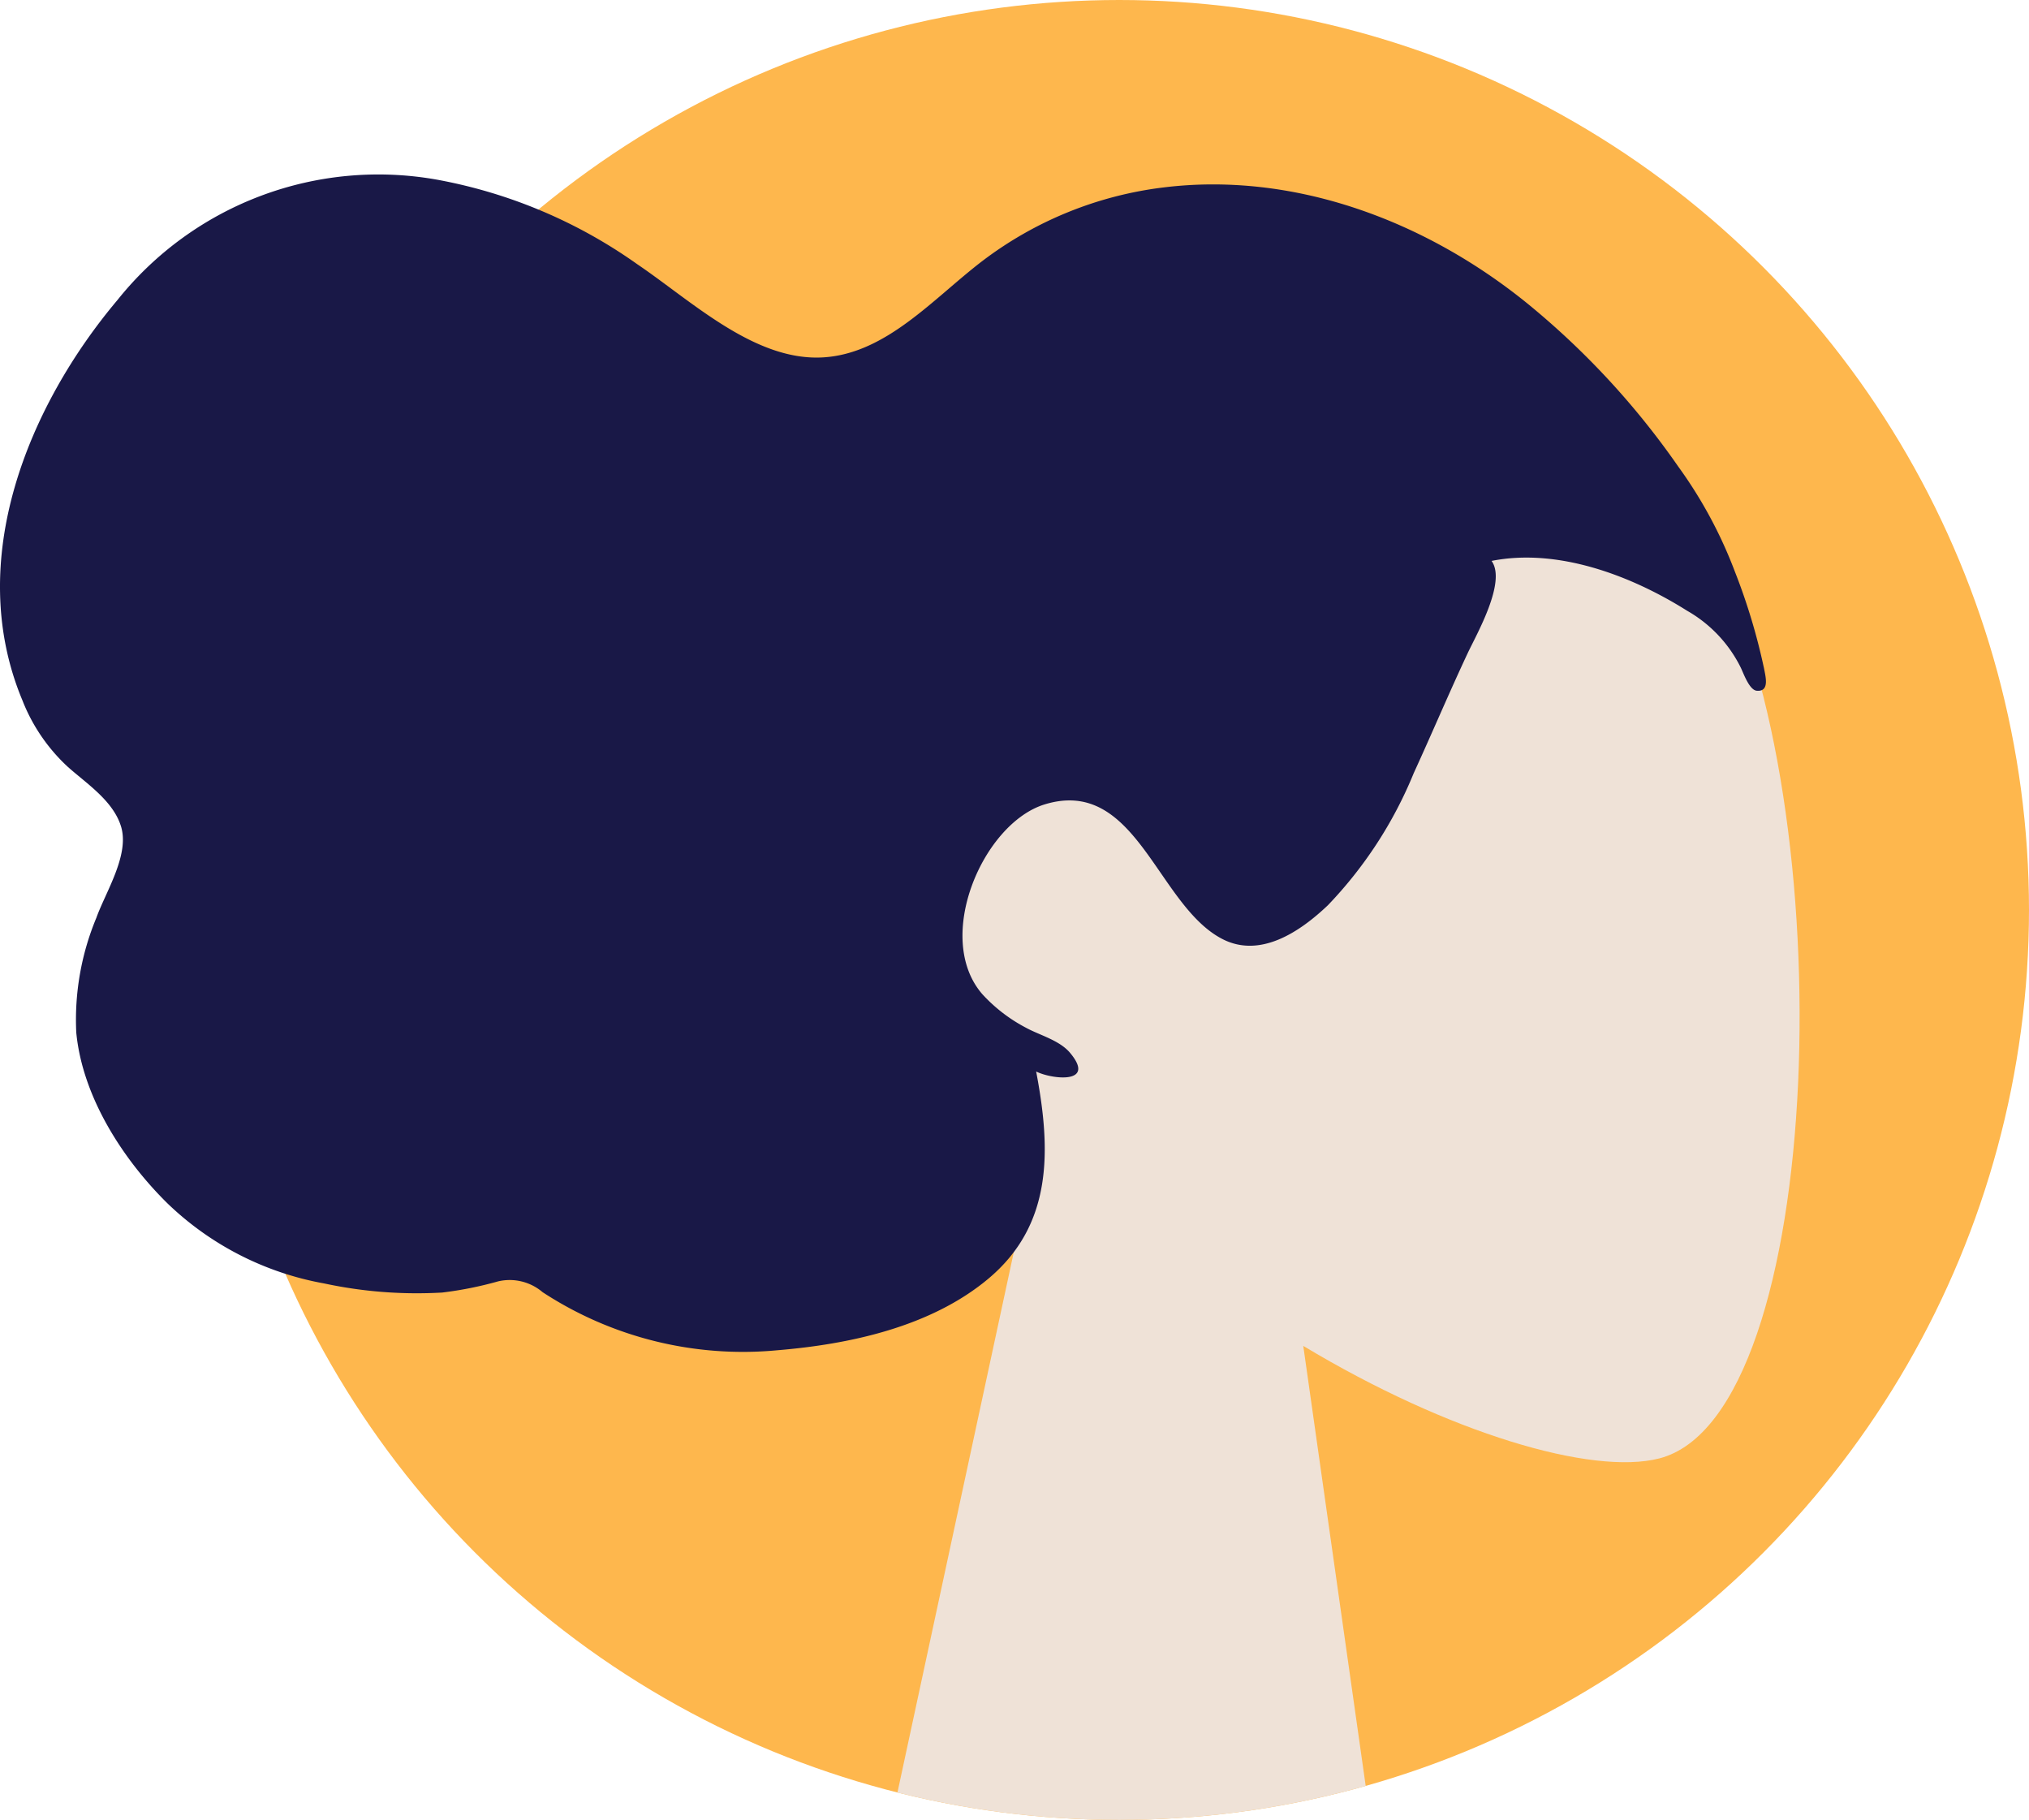 <svg xmlns="http://www.w3.org/2000/svg" xmlns:xlink="http://www.w3.org/1999/xlink" width="133.814" height="120" viewBox="0 0 133.814 120">
  <defs>
    <clipPath id="clip-path">
      <circle id="Ellipse_8" data-name="Ellipse 8" cx="60" cy="60" r="60" transform="translate(-42.562 -23.346)" fill="#feb74d"/>
    </clipPath>
  </defs>
  <g id="female" transform="translate(-609.186 -200)">
    <g id="Head" transform="translate(665.562 223.346)">
      <circle id="Ellipse_9" data-name="Ellipse 9" cx="60" cy="60" r="60" transform="translate(-42.562 -23.346)" fill="#feb74d"/>
      <g id="Mask_Group_1" data-name="Mask Group 1" clip-path="url(#clip-path)">
        <path id="Head-2" data-name="Head" d="M0,107.9,12.258,50.98C5.422,42.986.795,33.187,1.568,22.209,3.8-9.423,47.992-2.464,56.588,13.5s7.576,56.463-3.534,59.317c-4.431,1.138-13.871-1.649-23.478-7.419l6.031,42.5Z" transform="translate(0 0)" fill="#efe2d7"/>
      </g>
    </g>
    <path id="hair" d="M116.326,32.495a40.449,40.449,0,0,0-1.91-6.326,29.565,29.565,0,0,0-3.747-6.944,52.56,52.56,0,0,0-9.908-10.711C93.959,2.986,85.3-.2,76.786.833A24.66,24.66,0,0,0,64.762,5.709c-3.209,2.457-6.3,6.074-10.452,6.334-4.522.283-8.666-3.694-12.293-6.149A33.1,33.1,0,0,0,28.8.323,22.018,22.018,0,0,0,7.758,8.249C1.887,15.212-2.38,25.424,1.475,34.651a11.837,11.837,0,0,0,2.962,4.36C5.65,40.11,7.5,41.279,8,43.035c.523,1.867-1.039,4.274-1.644,5.959a17.48,17.48,0,0,0-1.326,7.568c.416,4.307,3.133,8.419,6,11.25a19.974,19.974,0,0,0,10.35,5.294,29.146,29.146,0,0,0,7.785.6,24.307,24.307,0,0,0,3.686-.737,3.343,3.343,0,0,1,2.932.711,24.127,24.127,0,0,0,15.507,3.829c4.679-.388,10.071-1.518,13.888-4.712,4.239-3.547,4.154-8.439,3.157-13.665,1.057.522,3.98.845,2.233-1.235-.692-.824-2-1.159-2.888-1.643a10.5,10.5,0,0,1-2.887-2.213c-3.242-3.715.032-11.277,4.107-12.523,6.054-1.851,7.409,6.679,11.731,8.885,2.485,1.269,5.084-.465,6.946-2.236a27.7,27.7,0,0,0,5.661-8.712c1.209-2.633,2.333-5.3,3.565-7.924.575-1.224,2.567-4.683,1.567-6.066,4.336-.861,9.165.934,12.9,3.288a8.8,8.8,0,0,1,3.543,3.764c.176.368.56,1.463,1.042,1.507.9.084.562-1.009.474-1.529" transform="translate(609.186 211.52)" fill="#191847"/>
  </g>
</svg>
